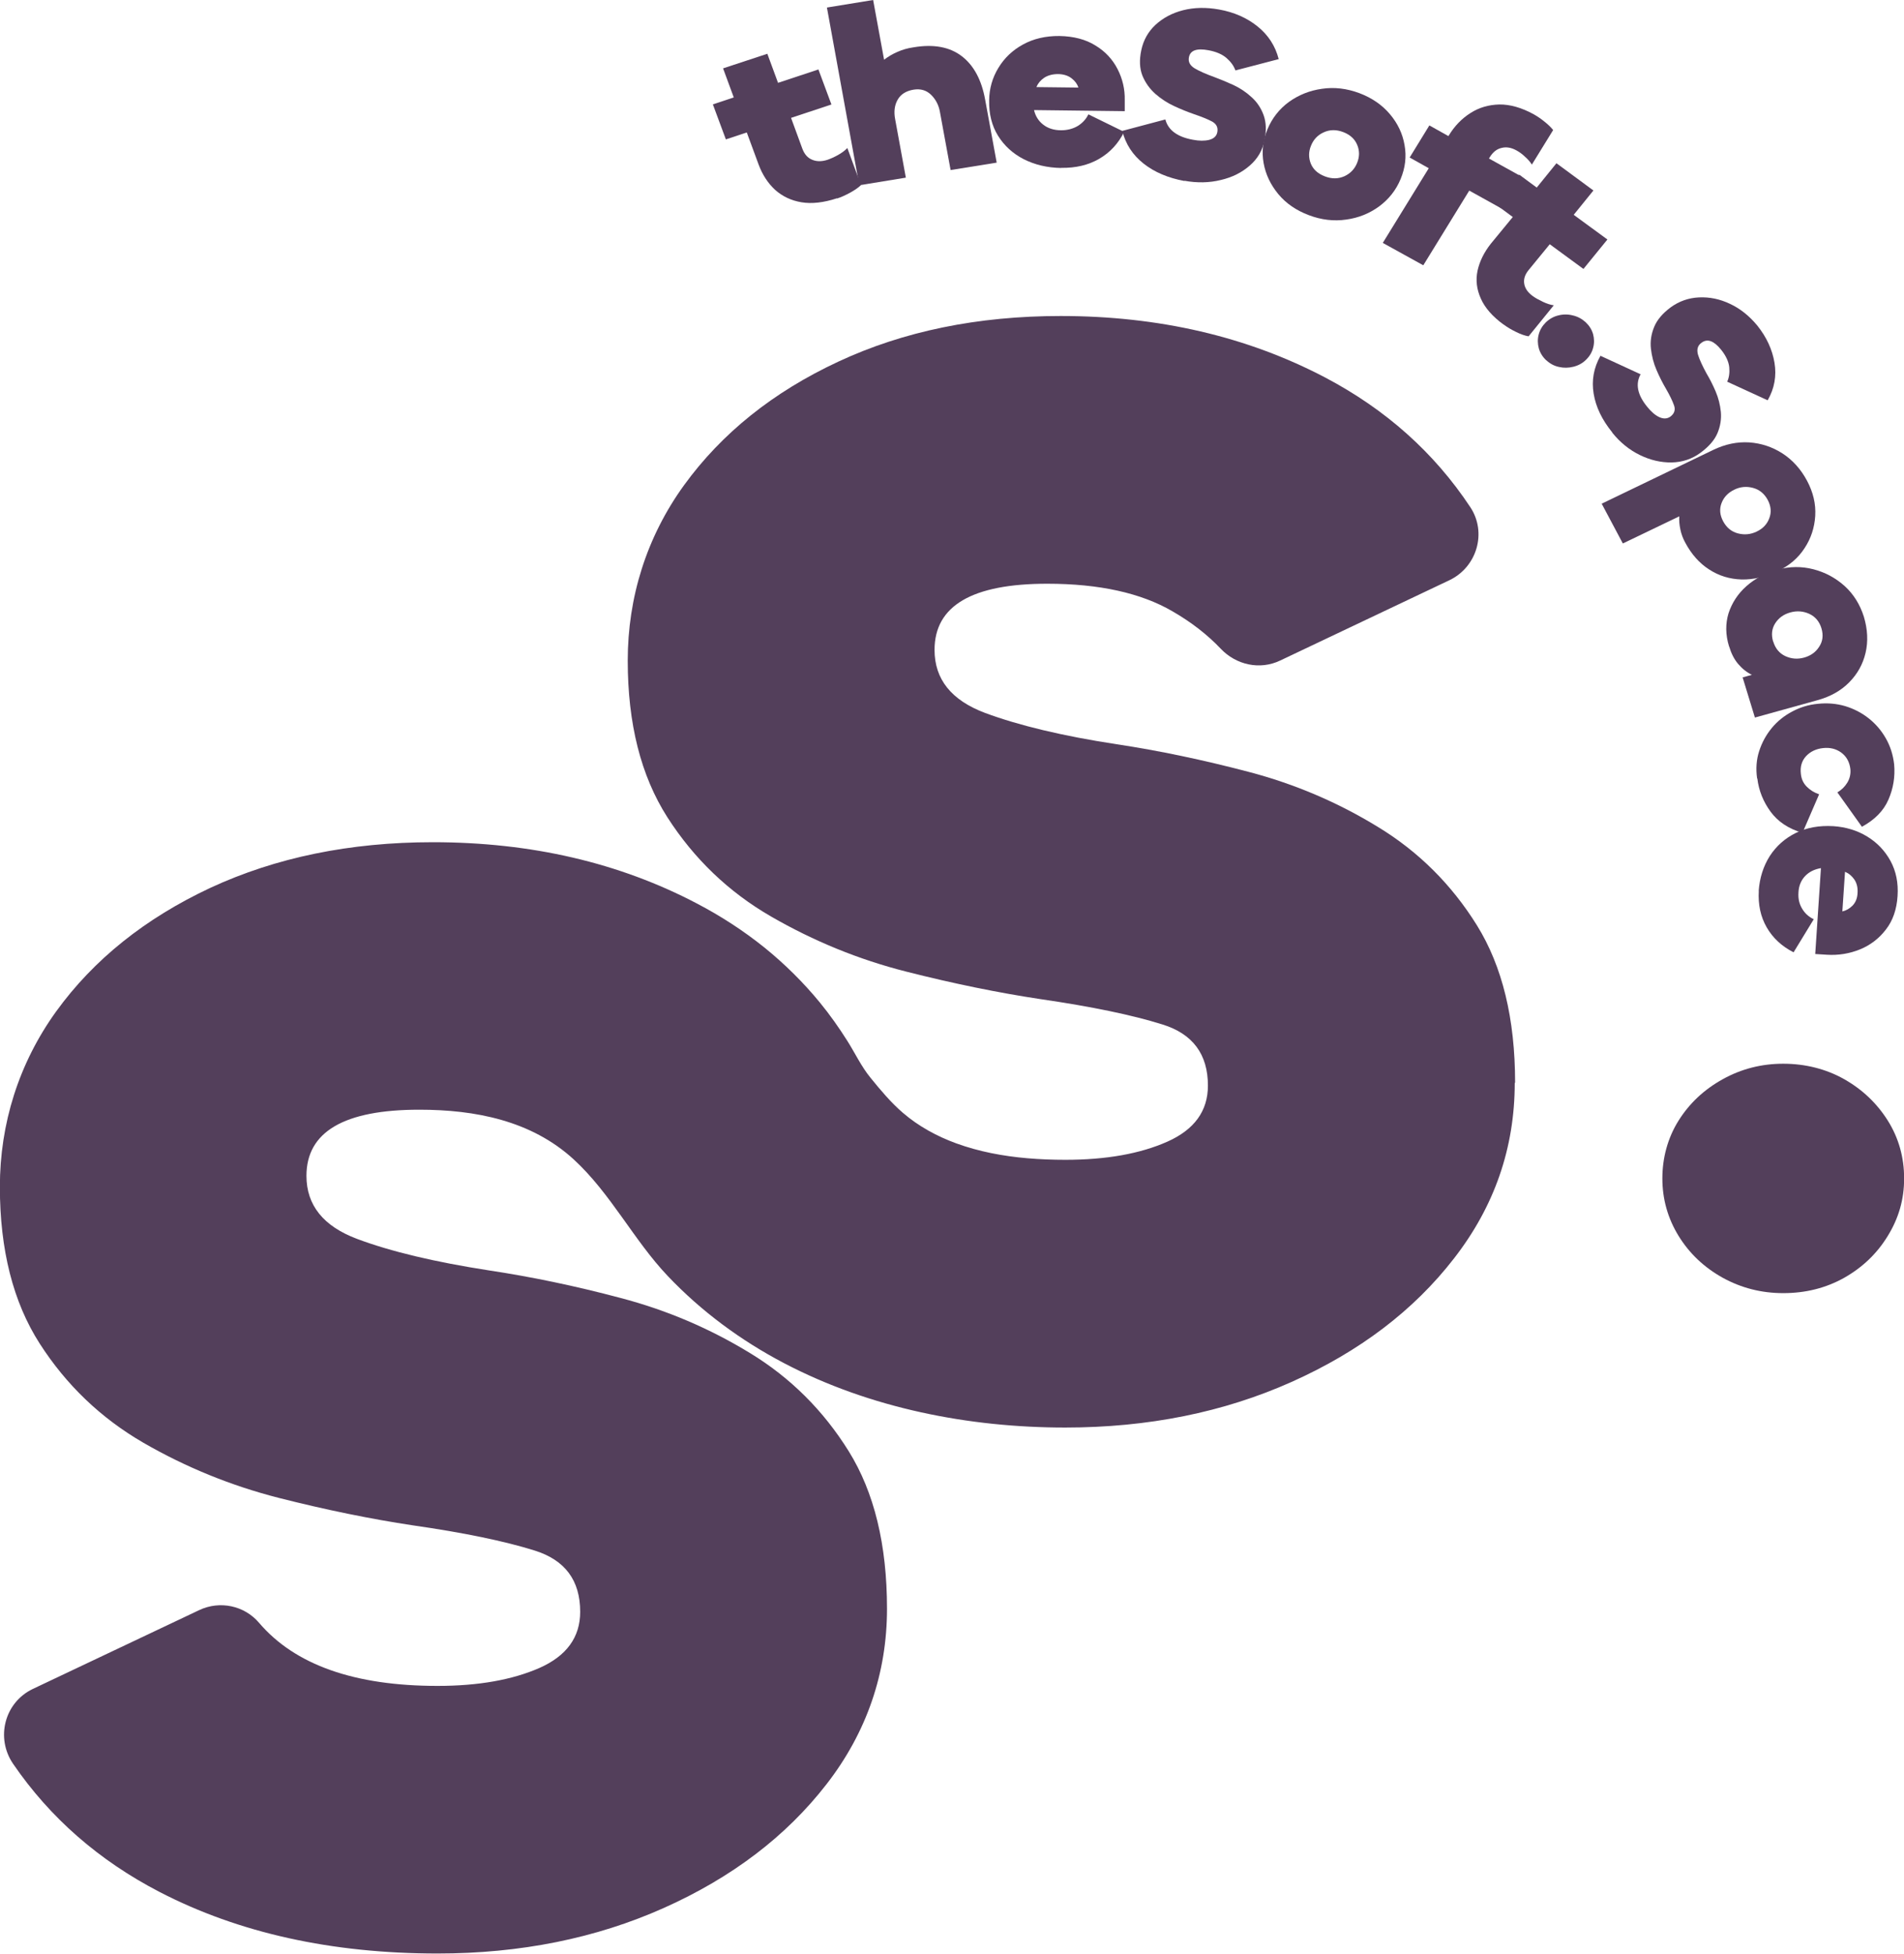 <?xml version="1.0" encoding="UTF-8"?>
<svg id="Layer_2" data-name="Layer 2" xmlns="http://www.w3.org/2000/svg" viewBox="0 0 156.57 160.62">
  <defs>
    <style>
      .cls-1 {
        fill: #533f5b;
      }
    </style>
  </defs>
  <g id="Layer_1-2" data-name="Layer 1">
    <g>
      <path class="cls-1" d="M124.56,89.03c0,5.34-1.67,10.15-4.99,14.42-3.31,4.28-7.77,7.66-13.36,10.16-5.59,2.5-11.8,3.75-18.62,3.75-7.89,0-16.03-1.58-23.11-5.29-3.55-1.86-6.81-4.26-9.57-7.17-2.79-2.93-4.7-6.81-7.75-9.6-3.48-3.18-8.09-4.07-12.68-4.07-6.18,0-9.28,1.81-9.28,5.44,0,2.41,1.39,4.14,4.16,5.18,2.77,1.04,6.39,1.9,10.84,2.59,3.46.52,7.08,1.27,10.84,2.27,3.77.99,7.32,2.5,10.64,4.53,3.32,2.02,6.03,4.72,8.12,8.08,2.09,3.37,3.14,7.67,3.14,12.94s-1.66,10.16-4.98,14.43c-3.31,4.27-7.77,7.66-13.36,10.16-5.59,2.5-11.8,3.75-18.62,3.75-8.72,0-16.34-1.69-22.84-5.05-5-2.59-9.02-6.1-12.06-10.54-1.46-2.13-.71-5.05,1.62-6.16l13.68-6.48c1.69-.8,3.71-.38,4.92,1.04,2.95,3.46,7.84,5.19,14.68,5.19,3.37,0,6.16-.5,8.39-1.48,2.23-.99,3.34-2.53,3.34-4.61,0-2.59-1.25-4.26-3.75-5.04-2.5-.78-5.83-1.47-10.02-2.07-3.45-.52-7.13-1.27-11.03-2.26-3.91-1-7.62-2.51-11.12-4.53-3.5-2.03-6.34-4.75-8.53-8.16-2.18-3.4-3.27-7.7-3.27-12.88s1.55-10.15,4.63-14.42c3.09-4.27,7.32-7.65,12.68-10.16,5.37-2.49,11.47-3.75,18.29-3.75,8.08,0,15.33,1.68,21.74,5.05,1.95,1.02,3.8,2.22,5.52,3.6,1.67,1.35,3.21,2.87,4.57,4.53.82,1,1.56,2.05,2.25,3.14.64,1.01,1.15,2.11,1.91,3.04.82,1.01,1.69,2.05,2.67,2.89,1.29,1.11,2.8,1.93,4.39,2.51,1.87.68,3.85,1.05,5.83,1.22,1.04.09,2.09.13,3.13.13,3.37,0,6.16-.5,8.39-1.49s3.34-2.53,3.34-4.61c0-2.58-1.25-4.26-3.75-5.03-2.49-.78-5.83-1.47-10.02-2.08-3.45-.52-7.13-1.27-11.03-2.26-3.91-.99-7.62-2.51-11.12-4.53-3.5-2.02-6.34-4.75-8.53-8.16-2.18-3.41-3.26-7.7-3.26-12.88s1.54-10.15,4.63-14.42c3.1-4.27,7.32-7.66,12.69-10.16,5.36-2.5,11.46-3.75,18.28-3.75,8.08,0,15.33,1.69,21.74,5.05,4.98,2.62,8.97,6.17,11.95,10.67,1.38,2.09.54,4.92-1.72,6l-13.93,6.61c-1.66.79-3.61.36-4.88-.98-1.08-1.14-2.4-2.17-3.96-3.07-2.59-1.51-6.03-2.27-10.3-2.27-6.18,0-9.27,1.81-9.27,5.44,0,2.41,1.38,4.14,4.15,5.18,2.77,1.03,6.39,1.9,10.85,2.58,3.45.52,7.07,1.28,10.84,2.27,3.77.99,7.32,2.5,10.63,4.53,3.32,2.02,6.03,4.71,8.13,8.08,2.09,3.37,3.14,7.67,3.14,12.94Z"/>
      <path class="cls-1" d="M68.83,16.3c-1.1.36-2.07.47-2.92.33-.85-.14-1.58-.49-2.18-1.03-.59-.55-1.04-1.24-1.35-2.08l-.97-2.63-1.72.57-1.07-2.88,1.72-.57-.88-2.39,3.64-1.2.88,2.39,3.32-1.1,1.07,2.88-3.32,1.1.92,2.51c.17.47.44.78.81.93.37.16.79.16,1.26.01.26-.09.55-.22.86-.39.32-.18.58-.37.78-.58l1.12,3.05c-.21.2-.51.41-.89.62-.37.2-.73.37-1.08.48Z"/>
      <path class="cls-1" d="M74.46,14.61l-3.8.62-2.66-14.61,3.8-.62.9,4.91c.33-.25.69-.47,1.09-.64.4-.18.84-.31,1.33-.38,1.66-.28,2.98-.03,3.97.73.99.76,1.63,1.96,1.92,3.57l.95,5.18-3.79.61-.88-4.79c-.1-.56-.35-1.03-.73-1.4-.38-.37-.86-.51-1.43-.42-.61.1-1.05.37-1.31.82-.26.45-.33.99-.21,1.61l.88,4.81Z"/>
      <path class="cls-1" d="M87.26,13.81c-1.14-.02-2.16-.26-3.07-.72-.9-.46-1.61-1.11-2.12-1.93-.51-.82-.75-1.79-.73-2.91.01-.97.27-1.87.76-2.67.49-.81,1.16-1.45,2.02-1.92.87-.48,1.87-.71,3-.7,1.17.02,2.16.28,2.96.78.81.49,1.41,1.14,1.82,1.94.41.8.61,1.65.59,2.55v.91s-7.46-.09-7.46-.09c.12.5.37.9.76,1.2.38.3.88.46,1.47.46.51,0,.97-.12,1.36-.35.39-.24.69-.56.88-.96l2.94,1.44c-.47.95-1.15,1.69-2.04,2.21-.89.52-1.94.77-3.14.75ZM85.23,7.16l3.45.04c-.09-.28-.27-.54-.56-.76-.28-.22-.65-.34-1.1-.35-.46,0-.84.1-1.15.3-.31.21-.52.47-.64.76Z"/>
      <path class="cls-1" d="M97.4,14.88c-1.34-.25-2.46-.72-3.36-1.43-.89-.7-1.48-1.6-1.75-2.69l3.54-.94c.23.88.99,1.44,2.27,1.67.51.1.95.1,1.33.01.38-.1.6-.3.67-.62.08-.4-.07-.69-.43-.89-.36-.19-.85-.39-1.47-.6-.52-.18-1.07-.4-1.63-.66-.57-.26-1.09-.6-1.56-1.01-.47-.42-.83-.92-1.07-1.51-.23-.59-.26-1.28-.09-2.08.17-.82.56-1.52,1.17-2.09.62-.57,1.37-.97,2.27-1.2.91-.23,1.89-.25,2.95-.06,1.24.22,2.3.69,3.17,1.39.88.71,1.46,1.6,1.74,2.69l-3.56.93c-.13-.37-.37-.7-.72-1.01-.35-.31-.85-.53-1.5-.65-.96-.18-1.49.01-1.6.57-.08.38.08.68.47.92.39.23.93.47,1.6.71.51.19,1.04.41,1.59.66.55.26,1.05.59,1.49,1,.45.4.78.9.99,1.48.21.58.24,1.27.07,2.08-.17.83-.57,1.51-1.22,2.07-.64.56-1.43.96-2.38,1.18-.94.23-1.94.25-2.98.06Z"/>
      <path class="cls-1" d="M107.63,17.69c-1.04-.39-1.88-.97-2.51-1.73-.63-.76-1.04-1.61-1.21-2.55-.17-.94-.06-1.87.32-2.79.38-.91.97-1.66,1.76-2.24.81-.58,1.71-.94,2.72-1.08,1.01-.15,2.04-.03,3.08.36,1.03.39,1.87.97,2.51,1.73.64.76,1.04,1.6,1.2,2.54.17.94.06,1.86-.32,2.78s-.97,1.66-1.76,2.25c-.79.58-1.69.95-2.71,1.09-1.02.15-2.05.03-3.08-.36ZM108.95,14.5c.57.22,1.1.21,1.6-.01.5-.23.85-.6,1.05-1.1.2-.5.21-.99.01-1.47-.2-.49-.58-.84-1.15-1.06-.58-.22-1.11-.21-1.61.02-.49.22-.84.59-1.04,1.09-.21.5-.21,1-.02,1.48.2.48.58.83,1.16,1.05Z"/>
      <path class="cls-1" d="M117.04,21.81l-3.33-1.84,3.78-6.14-1.57-.88,1.62-2.64,1.57.88.02-.04c.48-.79,1.07-1.4,1.78-1.85.71-.46,1.51-.69,2.39-.71.88-.01,1.83.26,2.83.81.32.18.62.39.9.62.28.22.51.45.69.67l-1.75,2.84c-.15-.23-.34-.45-.57-.65-.22-.21-.45-.38-.69-.51-.43-.24-.84-.31-1.23-.21-.4.09-.72.35-.97.76l-.07.11,2.65,1.47-1.62,2.64-2.65-1.47-3.78,6.14Z"/>
      <path class="cls-1" d="M123.65,26.69c-.92-.67-1.55-1.39-1.88-2.15-.34-.75-.43-1.51-.27-2.28.17-.77.53-1.51,1.1-2.23l1.8-2.19-1.44-1.06,1.97-2.42,1.44,1.06,1.62-2,3.04,2.24-1.62,2,2.77,2.03-1.97,2.42-2.77-2.03-1.72,2.1c-.32.38-.44.76-.38,1.14.06.38.29.72.69,1.01.21.16.49.31.82.47s.64.26.92.3l-2.07,2.55c-.3-.05-.65-.17-1.03-.36-.39-.19-.73-.39-1.02-.61Z"/>
      <path class="cls-1" d="M127.16,29.63c-.3-.28-.51-.61-.62-.99-.1-.38-.11-.75-.01-1.14.1-.38.3-.71.58-.99.3-.29.65-.49,1.04-.58.39-.1.79-.1,1.18,0,.4.09.75.28,1.05.55.31.29.51.61.62.98.1.37.11.75.01,1.12-.09.37-.29.71-.59,1-.28.28-.63.47-1.03.57-.4.1-.79.11-1.18.02-.4-.08-.75-.27-1.05-.55Z"/>
      <path class="cls-1" d="M132.58,35.55c-.84-1.03-1.35-2.09-1.53-3.18-.18-1.09,0-2.13.56-3.12l3.3,1.52c-.44.8-.26,1.69.54,2.67.32.4.65.69.99.85.35.16.65.15.92-.04.33-.25.43-.56.3-.92-.13-.37-.35-.83-.67-1.38-.27-.46-.53-.97-.77-1.53-.24-.55-.39-1.14-.46-1.74-.07-.61.02-1.2.26-1.79s.69-1.12,1.36-1.62c.7-.51,1.48-.78,2.33-.82.86-.04,1.71.13,2.55.53.84.39,1.59.99,2.25,1.79.76.95,1.23,1.97,1.41,3.05.18,1.08,0,2.11-.56,3.09l-3.33-1.53c.16-.35.21-.74.17-1.19-.05-.46-.27-.94-.67-1.44-.59-.73-1.12-.93-1.6-.58-.33.23-.42.56-.3.99.13.42.37.93.7,1.54.27.45.52.94.75,1.48.23.54.37,1.1.43,1.69.05.59-.04,1.17-.28,1.74-.24.57-.7,1.1-1.39,1.61-.7.52-1.5.78-2.38.8-.88.01-1.75-.19-2.61-.61-.86-.42-1.62-1.03-2.27-1.84Z"/>
      <path class="cls-1" d="M133.45,44.68l-1.74-3.27,9.19-4.43c.98-.47,1.96-.67,2.94-.61.99.07,1.9.37,2.74.91.83.54,1.51,1.29,2.02,2.25.5.94.73,1.9.67,2.88-.06.97-.35,1.86-.88,2.66-.52.8-1.24,1.42-2.17,1.87-1.03.49-2.03.72-3.01.7-.97-.03-1.86-.3-2.66-.82-.8-.51-1.46-1.25-1.98-2.23-.18-.33-.31-.68-.39-1.06-.08-.38-.11-.74-.09-1.08l-4.64,2.23ZM141.7,42.86c.28.52.68.85,1.21.99.54.14,1.05.09,1.55-.15.5-.24.85-.6,1.03-1.09.19-.49.15-.99-.13-1.52-.28-.51-.68-.84-1.21-.98-.52-.14-1.04-.1-1.54.15-.5.24-.85.6-1.04,1.09-.19.49-.15.99.13,1.51Z"/>
      <path class="cls-1" d="M142.18,53.13c-.29-.95-.3-1.85-.04-2.71.28-.85.76-1.6,1.47-2.23.71-.63,1.57-1.08,2.57-1.36.99-.27,1.97-.28,2.94-.03.97.25,1.82.71,2.56,1.37.74.67,1.27,1.52,1.59,2.53.31,1.04.36,2.03.14,2.97-.22.94-.67,1.74-1.35,2.43-.68.69-1.55,1.17-2.59,1.46l-5.16,1.43-1.01-3.3.76-.21c-.44-.22-.81-.52-1.14-.91-.32-.38-.56-.86-.73-1.43ZM145.82,52.75c.17.56.5.96.99,1.19.5.23,1.01.27,1.55.12.54-.15.96-.45,1.24-.9.29-.44.35-.94.18-1.51-.17-.56-.51-.96-1.01-1.19-.49-.22-1.01-.26-1.55-.11-.54.15-.95.44-1.24.89-.28.44-.34.94-.17,1.51Z"/>
      <path class="cls-1" d="M144.49,63.99c-.11-.79-.06-1.53.17-2.24.23-.71.57-1.33,1.03-1.89.46-.56,1.02-1.01,1.68-1.36.65-.35,1.36-.57,2.13-.64.76-.08,1.51-.02,2.23.19.72.22,1.36.55,1.93,1,.57.45,1.04.99,1.41,1.64.37.64.6,1.36.69,2.15.09,1.01-.07,1.98-.47,2.9-.4.92-1.13,1.66-2.18,2.23l-2.02-2.83c.35-.2.62-.47.82-.8.2-.33.29-.71.25-1.12-.07-.58-.32-1.03-.75-1.35-.43-.31-.92-.43-1.49-.37-.57.06-1.04.28-1.4.66-.36.39-.5.88-.43,1.46.04.42.2.77.49,1.06.28.28.62.49,1.01.62l-1.37,3.17c-1.15-.34-2.02-.92-2.62-1.74-.6-.82-.97-1.73-1.09-2.73Z"/>
      <path class="cls-1" d="M144.62,73.25c.08-1.08.38-2.03.91-2.87.54-.83,1.25-1.46,2.14-1.9.89-.44,1.92-.63,3.1-.56,1.02.07,1.95.35,2.77.85.82.5,1.46,1.17,1.92,2.01.46.85.65,1.8.58,2.88-.07,1.11-.39,2.03-.96,2.76-.56.73-1.27,1.28-2.13,1.63-.86.35-1.77.5-2.72.44l-.96-.06.47-7.06c-.54.09-.98.31-1.31.66-.33.35-.52.81-.54,1.37-.03.49.07.92.3,1.3.23.39.55.68.96.87l-1.66,2.72c-.97-.49-1.71-1.18-2.21-2.05-.5-.87-.72-1.87-.65-3.01ZM151.72,71.66l-.22,3.27c.31-.07.59-.23.84-.48.25-.26.39-.6.41-1.03.03-.44-.06-.81-.26-1.11-.21-.3-.46-.51-.77-.64Z"/>
      <path class="cls-1" d="M146.64,106.31c-1.79,0-3.44-.42-4.97-1.26-1.53-.85-2.74-1.99-3.64-3.45-.89-1.45-1.33-3.03-1.33-4.72s.44-3.33,1.33-4.75c.89-1.42,2.1-2.56,3.64-3.41,1.53-.85,3.19-1.27,4.97-1.27s3.51.42,5.01,1.27c1.5.85,2.69,1.98,3.59,3.41.89,1.42,1.34,3.01,1.34,4.75s-.45,3.27-1.34,4.72c-.89,1.46-2.09,2.6-3.59,3.45-1.5.84-3.17,1.26-5.01,1.26Z"/>
    </g>
  </g>
</svg>